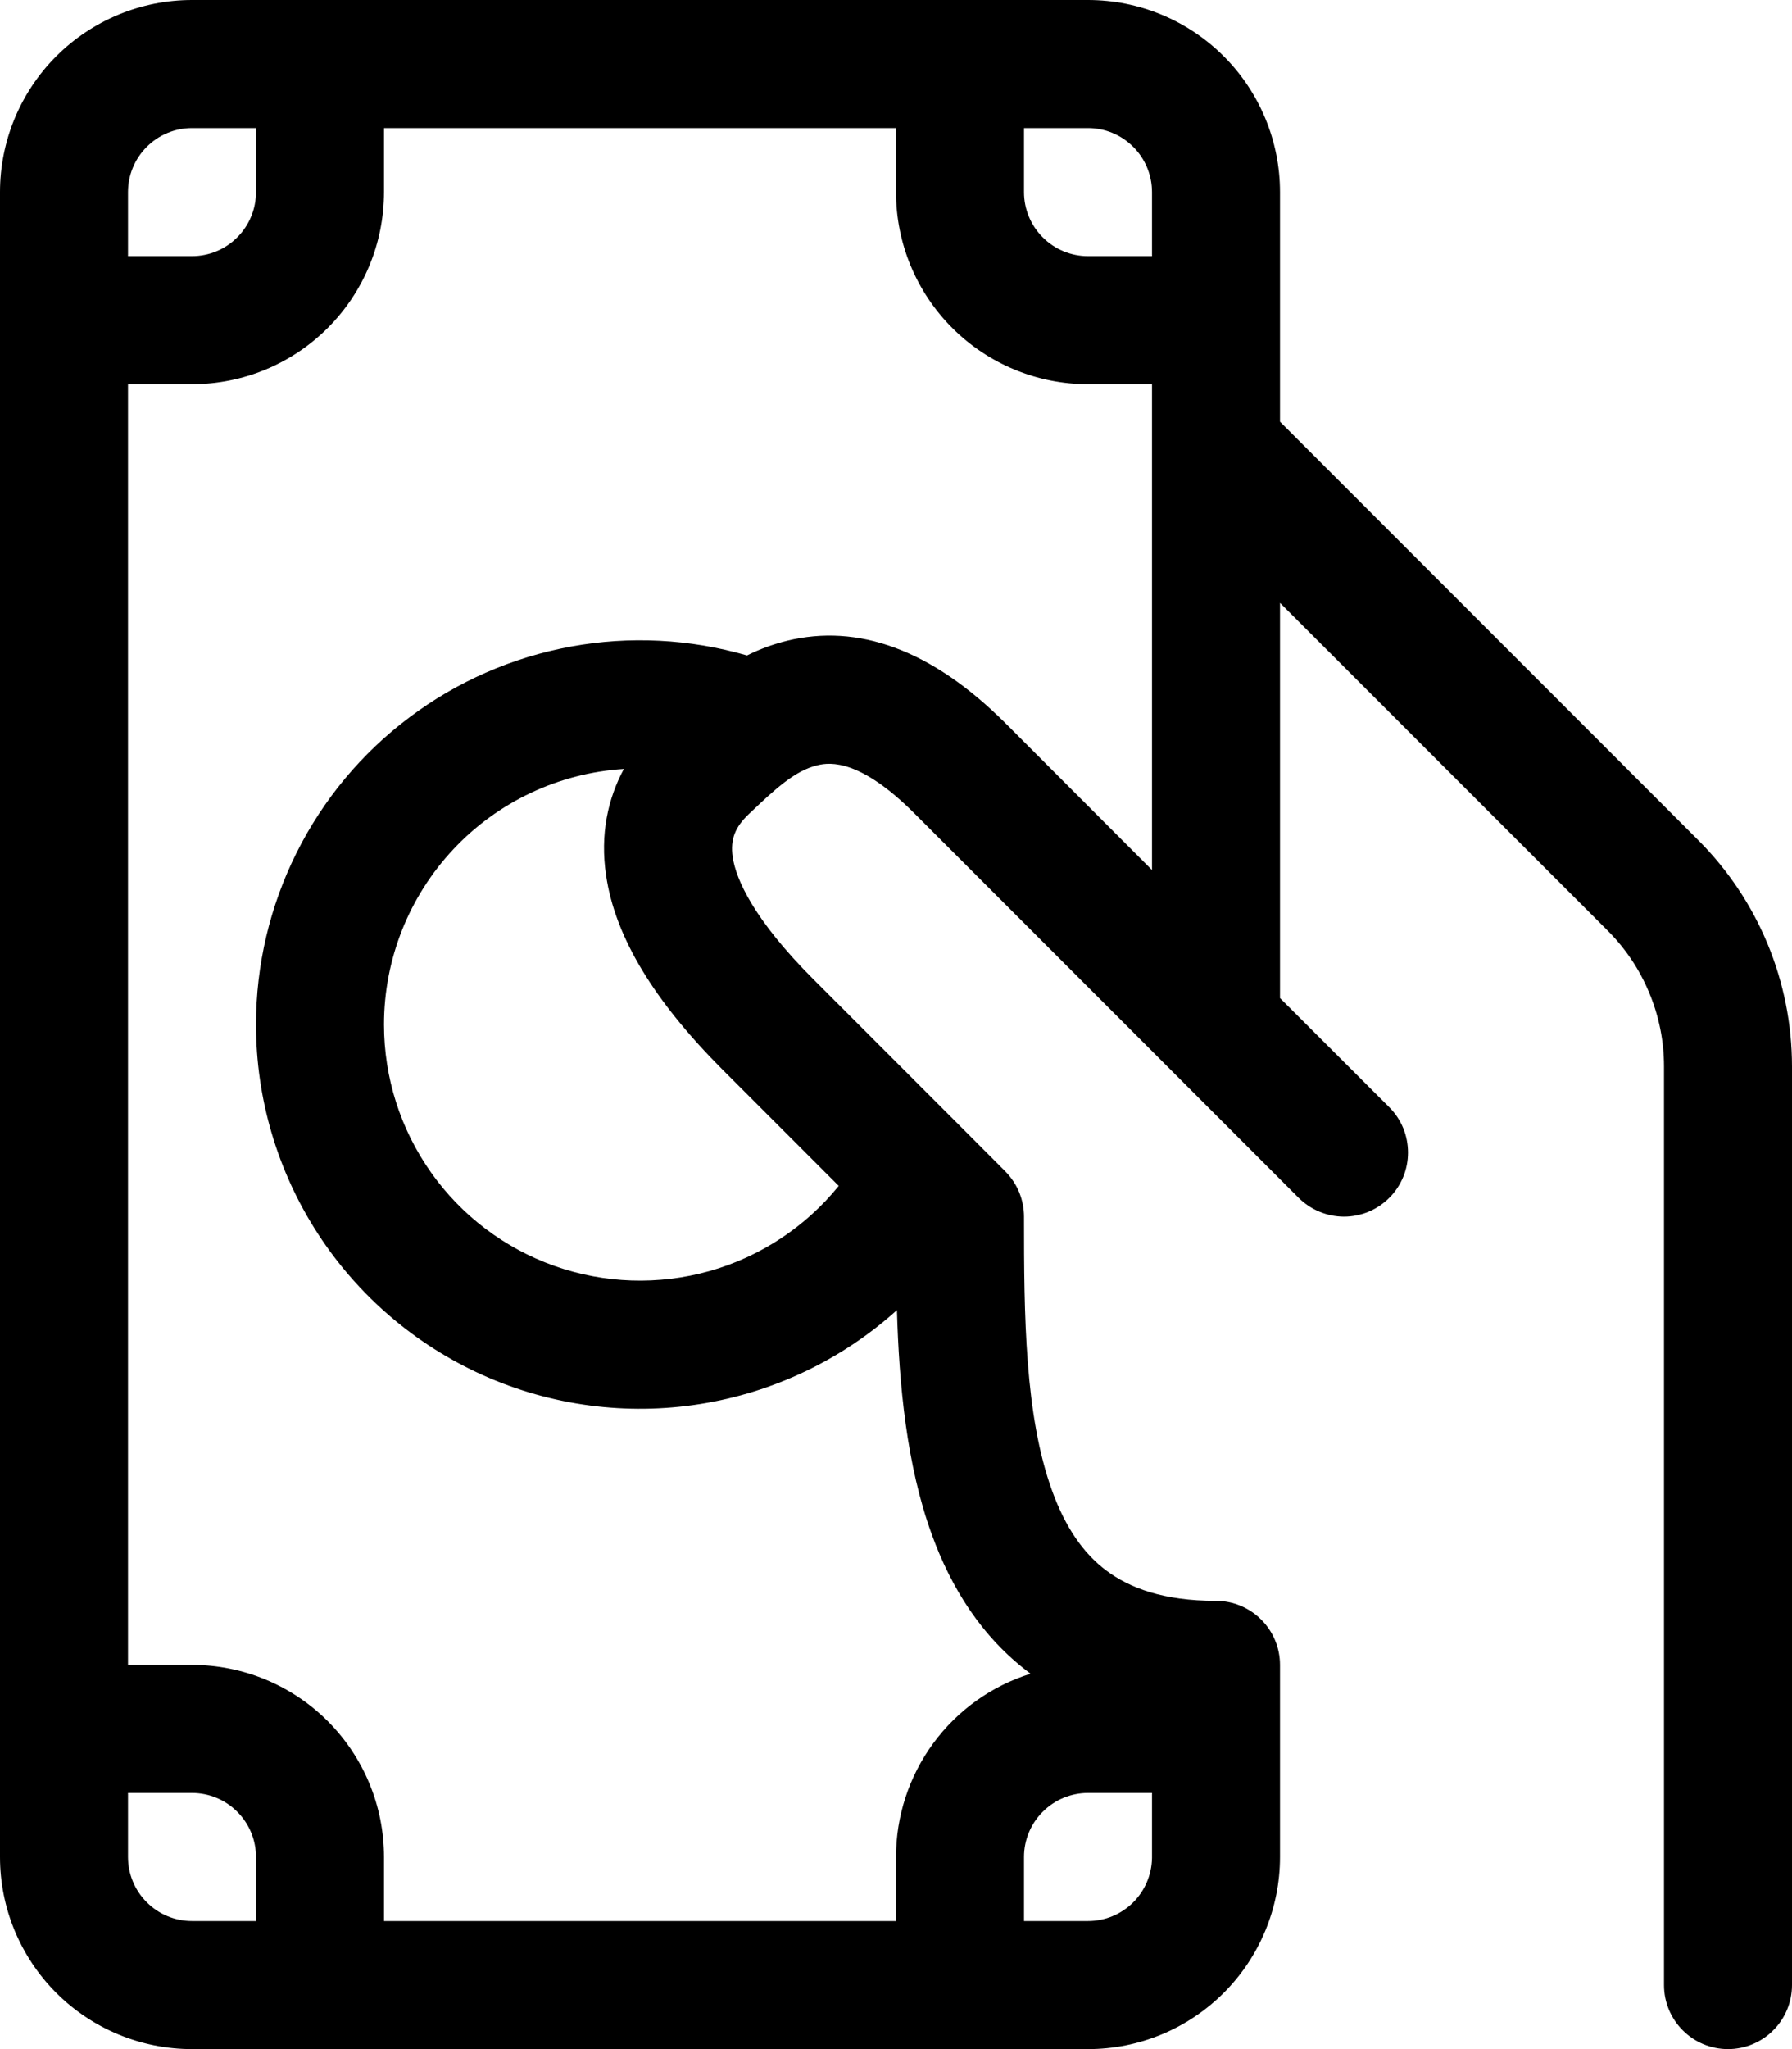 <svg width="21" height="24" viewBox="0 0 21 24" fill="none" xmlns="http://www.w3.org/2000/svg">
<path d="M2.25 0C1.653 0 1.081 0.237 0.659 0.659C0.237 1.081 0 1.653 0 2.25V21.75C0 22.347 0.237 22.919 0.659 23.341C1.081 23.763 1.653 24 2.25 24H12.75C13.347 24 13.919 23.763 14.341 23.341C14.763 22.919 15 22.347 15 21.75V19.5C15 19.301 14.921 19.11 14.78 18.97C14.64 18.829 14.449 18.75 14.25 18.75C13.63 18.75 13.235 18.597 12.966 18.396C12.691 18.191 12.483 17.883 12.33 17.462C12.009 16.579 12 15.411 12 14.25C12 14.151 11.98 14.054 11.943 13.963C11.905 13.871 11.849 13.789 11.78 13.719L11.351 13.289L9.531 11.469C8.831 10.768 8.625 10.299 8.586 10.037C8.556 9.826 8.619 9.685 8.769 9.541C9.09 9.234 9.319 9.025 9.579 8.963C9.733 8.924 10.086 8.896 10.719 9.53L15.219 14.03C15.36 14.17 15.55 14.249 15.749 14.25C15.848 14.25 15.946 14.23 16.037 14.193C16.128 14.155 16.21 14.1 16.28 14.03C16.35 13.961 16.405 13.878 16.443 13.787C16.481 13.696 16.5 13.598 16.5 13.5C16.5 13.401 16.481 13.304 16.444 13.213C16.406 13.121 16.351 13.039 16.281 12.969L15 11.69V7.061L18.84 10.9C19.049 11.109 19.215 11.357 19.328 11.631C19.442 11.904 19.5 12.196 19.5 12.492V23.25C19.5 23.449 19.579 23.64 19.72 23.78C19.86 23.921 20.051 24 20.25 24C20.449 24 20.64 23.921 20.78 23.78C20.921 23.64 21 23.449 21 23.25V12.492C21 11.498 20.605 10.544 19.902 9.841L15 4.939V2.25C15 1.653 14.763 1.081 14.341 0.659C13.919 0.237 13.347 0 12.75 0H2.25ZM13.5 5.25V10.19L11.781 8.469C10.912 7.602 10.05 7.303 9.223 7.505C9.061 7.545 8.904 7.602 8.754 7.677C8.083 7.483 7.377 7.447 6.69 7.573C6.004 7.699 5.356 7.982 4.798 8.402C4.239 8.821 3.787 9.364 3.475 9.989C3.163 10.613 3 11.302 3 12C3 12.87 3.252 13.721 3.726 14.451C4.199 15.18 4.875 15.757 5.669 16.111C6.464 16.465 7.344 16.581 8.203 16.445C9.063 16.309 9.864 15.927 10.511 15.345C10.536 16.212 10.623 17.16 10.92 17.974C11.142 18.585 11.496 19.169 12.066 19.595L12.075 19.604C11.618 19.747 11.219 20.033 10.936 20.419C10.653 20.805 10.5 21.271 10.5 21.75V22.5H4.5V21.75C4.5 21.153 4.263 20.581 3.841 20.159C3.419 19.737 2.847 19.5 2.25 19.5H1.5V4.5H2.25C2.847 4.5 3.419 4.263 3.841 3.841C4.263 3.419 4.5 2.847 4.5 2.25V1.5H10.5V2.25C10.5 2.847 10.737 3.419 11.159 3.841C11.581 4.263 12.153 4.5 12.75 4.5H13.5V5.25ZM13.5 21.75V21.764C13.496 21.96 13.416 22.147 13.276 22.285C13.135 22.423 12.947 22.5 12.75 22.5H12V21.75C12 21.551 12.079 21.36 12.22 21.22C12.36 21.079 12.551 21 12.75 21H13.5V21.75ZM4.5 12C4.5 11.237 4.791 10.503 5.313 9.947C5.835 9.39 6.55 9.054 7.311 9.006C7.125 9.351 7.03 9.771 7.103 10.255C7.209 10.979 7.67 11.73 8.469 12.53L9.829 13.89C9.439 14.371 8.909 14.72 8.312 14.888C7.715 15.055 7.081 15.034 6.497 14.827C5.913 14.62 5.407 14.237 5.05 13.731C4.692 13.224 4.5 12.62 4.5 12ZM3 1.5V2.25C3 2.449 2.921 2.64 2.78 2.78C2.64 2.921 2.449 3 2.25 3H1.5V2.25C1.5 2.051 1.579 1.86 1.72 1.72C1.86 1.579 2.051 1.5 2.25 1.5H3ZM1.5 21H2.25C2.449 21 2.64 21.079 2.78 21.22C2.921 21.36 3 21.551 3 21.75V22.5H2.25C2.051 22.5 1.86 22.421 1.72 22.28C1.579 22.14 1.5 21.949 1.5 21.75V21ZM13.5 3H12.75C12.551 3 12.36 2.921 12.22 2.78C12.079 2.64 12 2.449 12 2.25V1.5H12.75C12.949 1.5 13.14 1.579 13.28 1.72C13.421 1.86 13.5 2.051 13.5 2.25V3Z" fill="black"/>
</svg>
